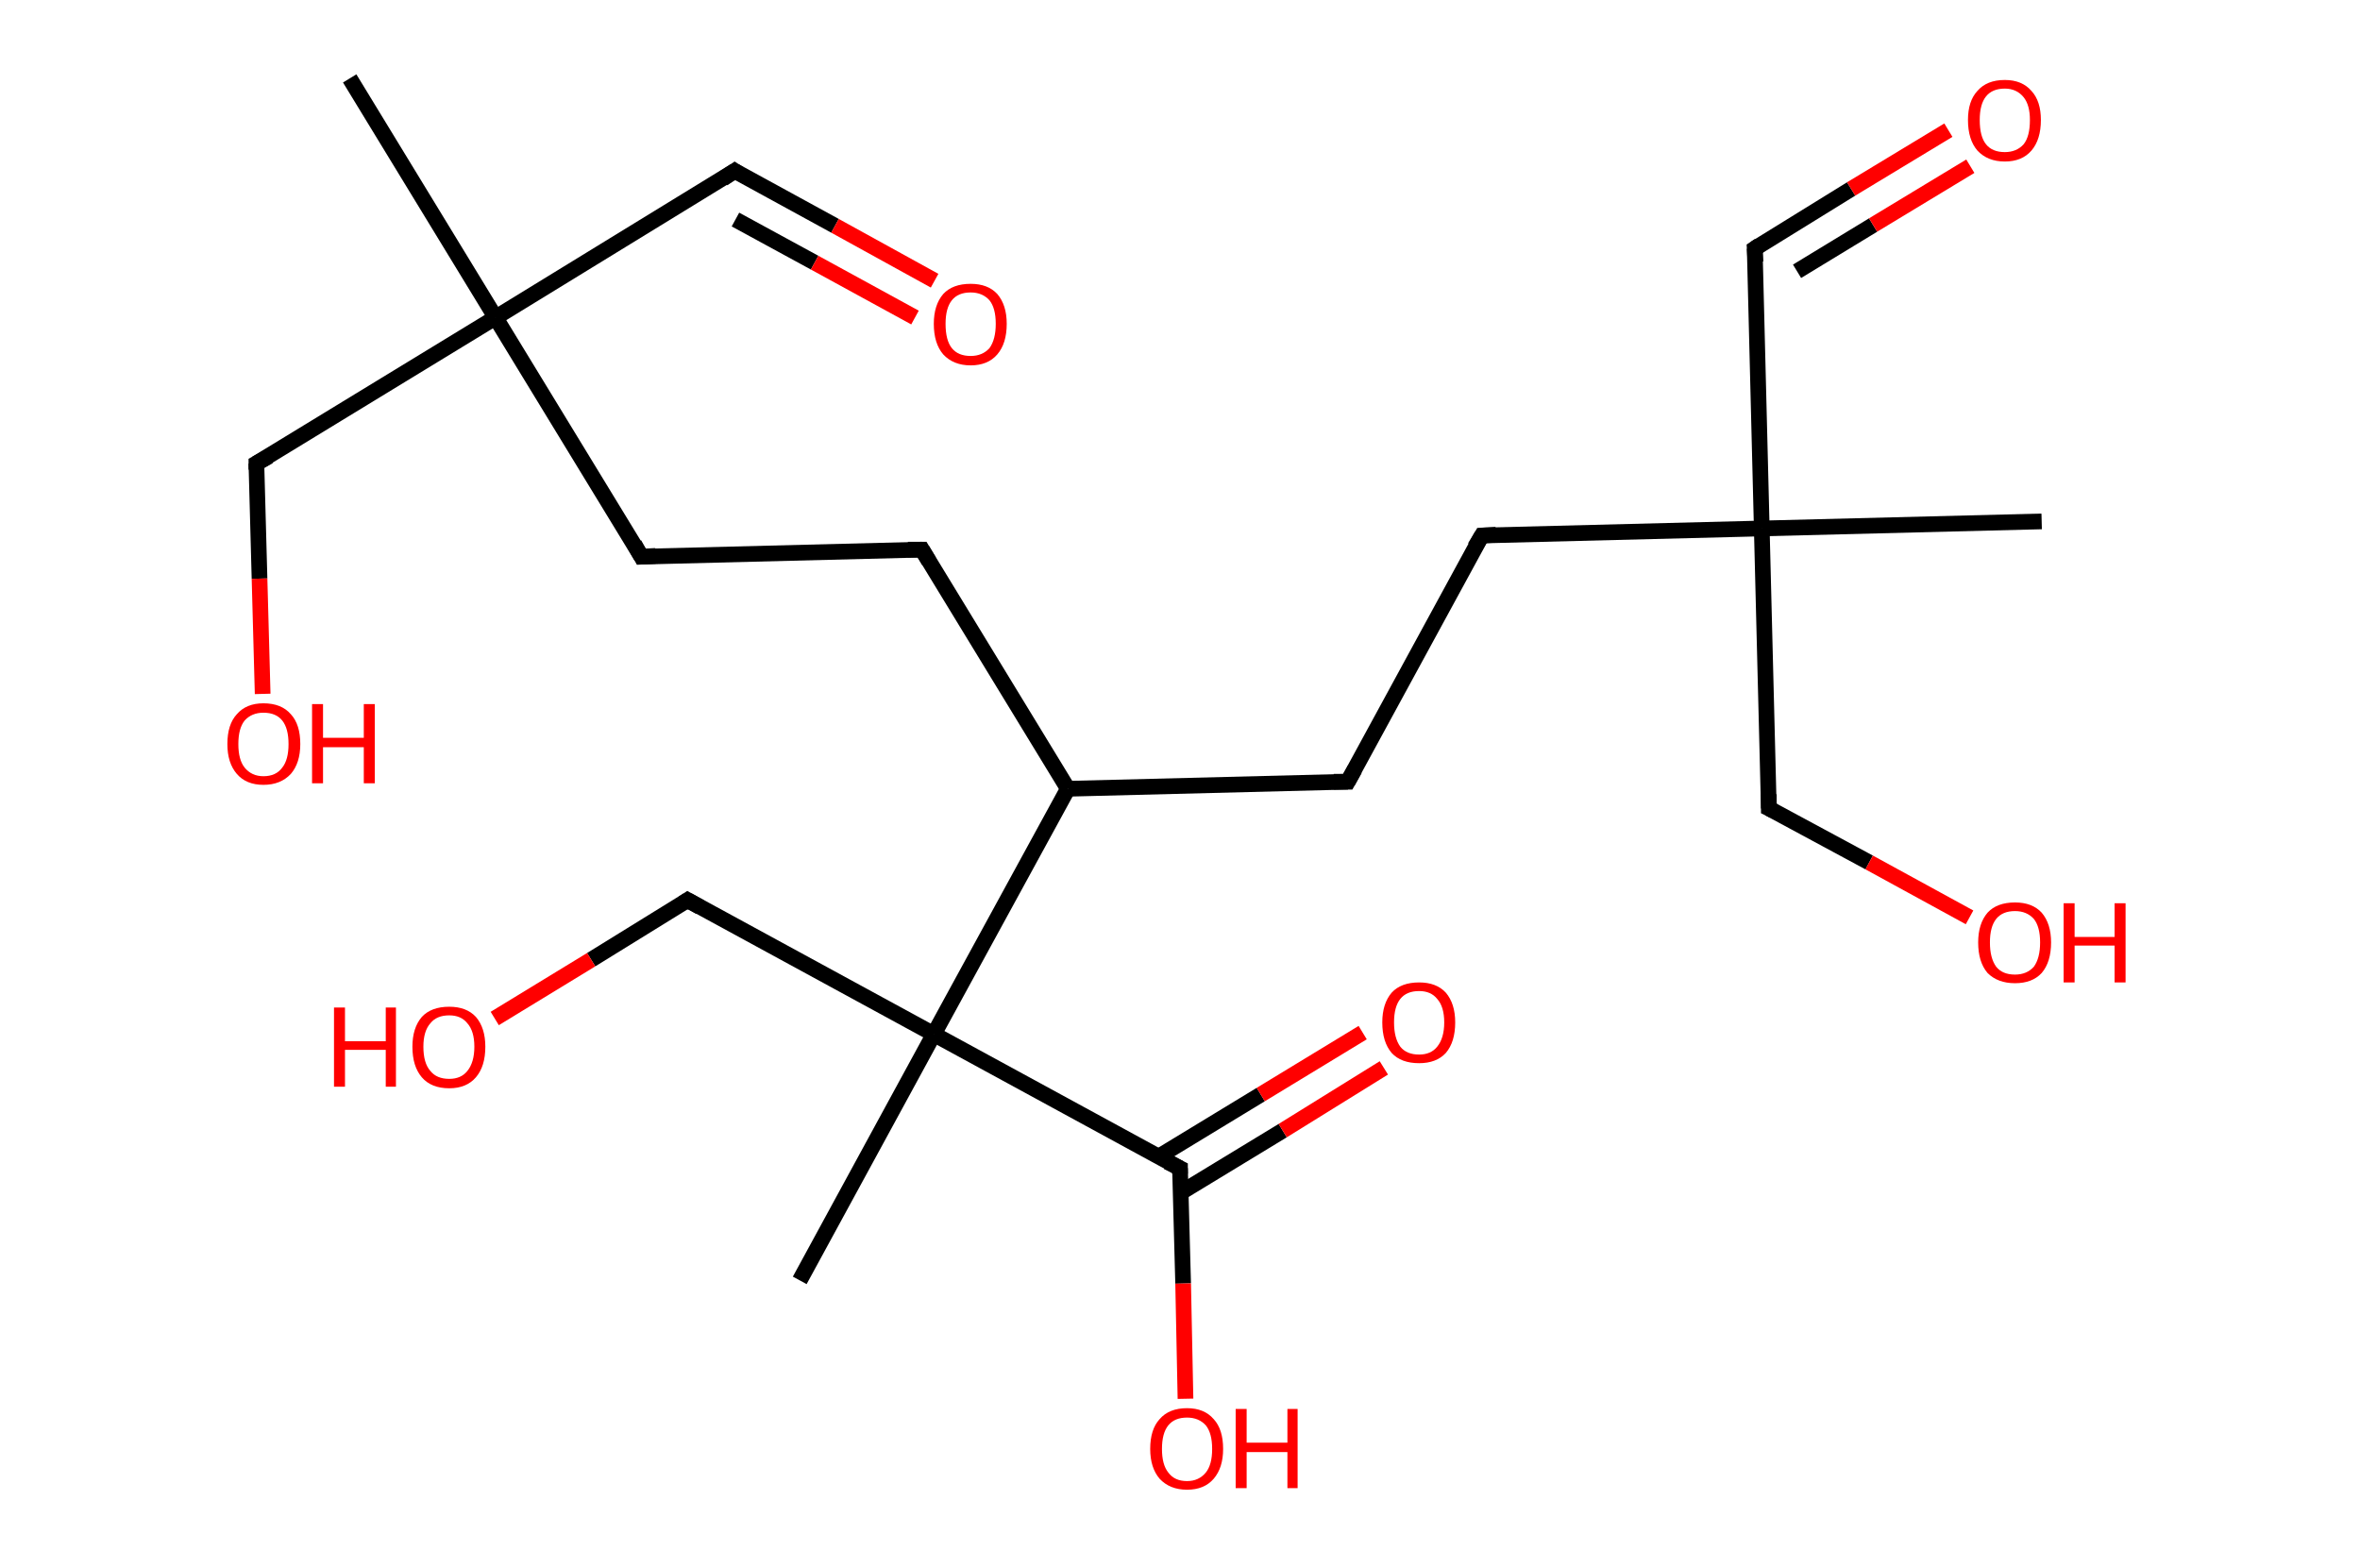 <?xml version='1.0' encoding='ASCII' standalone='yes'?>
<svg xmlns="http://www.w3.org/2000/svg" xmlns:rdkit="http://www.rdkit.org/xml" xmlns:xlink="http://www.w3.org/1999/xlink" version="1.1" baseProfile="full" xml:space="preserve" width="301px" height="200px" viewBox="0 0 301 200">
<!-- END OF HEADER -->
<rect style="opacity:1.0;fill:#FFFFFF;stroke:none" width="301.0" height="200.0" x="0.0" y="0.0"> </rect>
<path class="bond-0 atom-0 atom-1" d="M 44.6,10.0 L 63.2,40.5" style="fill:none;fill-rule:evenodd;stroke:#000000;stroke-width:2.0px;stroke-linecap:butt;stroke-linejoin:miter;stroke-opacity:1"/>
<path class="bond-1 atom-1 atom-2" d="M 63.2,40.5 L 93.7,21.8" style="fill:none;fill-rule:evenodd;stroke:#000000;stroke-width:2.0px;stroke-linecap:butt;stroke-linejoin:miter;stroke-opacity:1"/>
<path class="bond-2 atom-2 atom-3" d="M 93.7,21.8 L 106.5,28.8" style="fill:none;fill-rule:evenodd;stroke:#000000;stroke-width:2.0px;stroke-linecap:butt;stroke-linejoin:miter;stroke-opacity:1"/>
<path class="bond-2 atom-2 atom-3" d="M 106.5,28.8 L 119.2,35.8" style="fill:none;fill-rule:evenodd;stroke:#FF0000;stroke-width:2.0px;stroke-linecap:butt;stroke-linejoin:miter;stroke-opacity:1"/>
<path class="bond-2 atom-2 atom-3" d="M 93.8,28.0 L 103.9,33.5" style="fill:none;fill-rule:evenodd;stroke:#000000;stroke-width:2.0px;stroke-linecap:butt;stroke-linejoin:miter;stroke-opacity:1"/>
<path class="bond-2 atom-2 atom-3" d="M 103.9,33.5 L 116.7,40.5" style="fill:none;fill-rule:evenodd;stroke:#FF0000;stroke-width:2.0px;stroke-linecap:butt;stroke-linejoin:miter;stroke-opacity:1"/>
<path class="bond-3 atom-1 atom-4" d="M 63.2,40.5 L 32.7,59.1" style="fill:none;fill-rule:evenodd;stroke:#000000;stroke-width:2.0px;stroke-linecap:butt;stroke-linejoin:miter;stroke-opacity:1"/>
<path class="bond-4 atom-4 atom-5" d="M 32.7,59.1 L 33.1,73.8" style="fill:none;fill-rule:evenodd;stroke:#000000;stroke-width:2.0px;stroke-linecap:butt;stroke-linejoin:miter;stroke-opacity:1"/>
<path class="bond-4 atom-4 atom-5" d="M 33.1,73.8 L 33.5,88.5" style="fill:none;fill-rule:evenodd;stroke:#FF0000;stroke-width:2.0px;stroke-linecap:butt;stroke-linejoin:miter;stroke-opacity:1"/>
<path class="bond-5 atom-1 atom-6" d="M 63.2,40.5 L 81.8,71.0" style="fill:none;fill-rule:evenodd;stroke:#000000;stroke-width:2.0px;stroke-linecap:butt;stroke-linejoin:miter;stroke-opacity:1"/>
<path class="bond-6 atom-6 atom-7" d="M 81.8,71.0 L 117.6,70.1" style="fill:none;fill-rule:evenodd;stroke:#000000;stroke-width:2.0px;stroke-linecap:butt;stroke-linejoin:miter;stroke-opacity:1"/>
<path class="bond-7 atom-7 atom-8" d="M 117.6,70.1 L 136.2,100.6" style="fill:none;fill-rule:evenodd;stroke:#000000;stroke-width:2.0px;stroke-linecap:butt;stroke-linejoin:miter;stroke-opacity:1"/>
<path class="bond-8 atom-8 atom-9" d="M 136.2,100.6 L 171.9,99.7" style="fill:none;fill-rule:evenodd;stroke:#000000;stroke-width:2.0px;stroke-linecap:butt;stroke-linejoin:miter;stroke-opacity:1"/>
<path class="bond-9 atom-9 atom-10" d="M 171.9,99.7 L 189.0,68.3" style="fill:none;fill-rule:evenodd;stroke:#000000;stroke-width:2.0px;stroke-linecap:butt;stroke-linejoin:miter;stroke-opacity:1"/>
<path class="bond-10 atom-10 atom-11" d="M 189.0,68.3 L 224.7,67.4" style="fill:none;fill-rule:evenodd;stroke:#000000;stroke-width:2.0px;stroke-linecap:butt;stroke-linejoin:miter;stroke-opacity:1"/>
<path class="bond-11 atom-11 atom-12" d="M 224.7,67.4 L 260.4,66.5" style="fill:none;fill-rule:evenodd;stroke:#000000;stroke-width:2.0px;stroke-linecap:butt;stroke-linejoin:miter;stroke-opacity:1"/>
<path class="bond-12 atom-11 atom-13" d="M 224.7,67.4 L 223.8,31.7" style="fill:none;fill-rule:evenodd;stroke:#000000;stroke-width:2.0px;stroke-linecap:butt;stroke-linejoin:miter;stroke-opacity:1"/>
<path class="bond-13 atom-13 atom-14" d="M 223.8,31.7 L 236.1,24.1" style="fill:none;fill-rule:evenodd;stroke:#000000;stroke-width:2.0px;stroke-linecap:butt;stroke-linejoin:miter;stroke-opacity:1"/>
<path class="bond-13 atom-13 atom-14" d="M 236.1,24.1 L 248.5,16.6" style="fill:none;fill-rule:evenodd;stroke:#FF0000;stroke-width:2.0px;stroke-linecap:butt;stroke-linejoin:miter;stroke-opacity:1"/>
<path class="bond-13 atom-13 atom-14" d="M 229.2,34.6 L 238.9,28.7" style="fill:none;fill-rule:evenodd;stroke:#000000;stroke-width:2.0px;stroke-linecap:butt;stroke-linejoin:miter;stroke-opacity:1"/>
<path class="bond-13 atom-13 atom-14" d="M 238.9,28.7 L 251.3,21.2" style="fill:none;fill-rule:evenodd;stroke:#FF0000;stroke-width:2.0px;stroke-linecap:butt;stroke-linejoin:miter;stroke-opacity:1"/>
<path class="bond-14 atom-11 atom-15" d="M 224.7,67.4 L 225.6,103.1" style="fill:none;fill-rule:evenodd;stroke:#000000;stroke-width:2.0px;stroke-linecap:butt;stroke-linejoin:miter;stroke-opacity:1"/>
<path class="bond-15 atom-15 atom-16" d="M 225.6,103.1 L 238.4,110.0" style="fill:none;fill-rule:evenodd;stroke:#000000;stroke-width:2.0px;stroke-linecap:butt;stroke-linejoin:miter;stroke-opacity:1"/>
<path class="bond-15 atom-15 atom-16" d="M 238.4,110.0 L 251.2,117.0" style="fill:none;fill-rule:evenodd;stroke:#FF0000;stroke-width:2.0px;stroke-linecap:butt;stroke-linejoin:miter;stroke-opacity:1"/>
<path class="bond-16 atom-8 atom-17" d="M 136.2,100.6 L 119.1,131.9" style="fill:none;fill-rule:evenodd;stroke:#000000;stroke-width:2.0px;stroke-linecap:butt;stroke-linejoin:miter;stroke-opacity:1"/>
<path class="bond-17 atom-17 atom-18" d="M 119.1,131.9 L 102.0,163.3" style="fill:none;fill-rule:evenodd;stroke:#000000;stroke-width:2.0px;stroke-linecap:butt;stroke-linejoin:miter;stroke-opacity:1"/>
<path class="bond-18 atom-17 atom-19" d="M 119.1,131.9 L 87.7,114.8" style="fill:none;fill-rule:evenodd;stroke:#000000;stroke-width:2.0px;stroke-linecap:butt;stroke-linejoin:miter;stroke-opacity:1"/>
<path class="bond-19 atom-19 atom-20" d="M 87.7,114.8 L 75.4,122.4" style="fill:none;fill-rule:evenodd;stroke:#000000;stroke-width:2.0px;stroke-linecap:butt;stroke-linejoin:miter;stroke-opacity:1"/>
<path class="bond-19 atom-19 atom-20" d="M 75.4,122.4 L 63.1,129.9" style="fill:none;fill-rule:evenodd;stroke:#FF0000;stroke-width:2.0px;stroke-linecap:butt;stroke-linejoin:miter;stroke-opacity:1"/>
<path class="bond-20 atom-17 atom-21" d="M 119.1,131.9 L 150.5,149.0" style="fill:none;fill-rule:evenodd;stroke:#000000;stroke-width:2.0px;stroke-linecap:butt;stroke-linejoin:miter;stroke-opacity:1"/>
<path class="bond-21 atom-21 atom-22" d="M 150.6,152.1 L 163.6,144.2" style="fill:none;fill-rule:evenodd;stroke:#000000;stroke-width:2.0px;stroke-linecap:butt;stroke-linejoin:miter;stroke-opacity:1"/>
<path class="bond-21 atom-21 atom-22" d="M 163.6,144.2 L 176.5,136.2" style="fill:none;fill-rule:evenodd;stroke:#FF0000;stroke-width:2.0px;stroke-linecap:butt;stroke-linejoin:miter;stroke-opacity:1"/>
<path class="bond-21 atom-21 atom-22" d="M 147.8,147.5 L 160.8,139.6" style="fill:none;fill-rule:evenodd;stroke:#000000;stroke-width:2.0px;stroke-linecap:butt;stroke-linejoin:miter;stroke-opacity:1"/>
<path class="bond-21 atom-21 atom-22" d="M 160.8,139.6 L 173.8,131.7" style="fill:none;fill-rule:evenodd;stroke:#FF0000;stroke-width:2.0px;stroke-linecap:butt;stroke-linejoin:miter;stroke-opacity:1"/>
<path class="bond-22 atom-21 atom-23" d="M 150.5,149.0 L 150.9,163.7" style="fill:none;fill-rule:evenodd;stroke:#000000;stroke-width:2.0px;stroke-linecap:butt;stroke-linejoin:miter;stroke-opacity:1"/>
<path class="bond-22 atom-21 atom-23" d="M 150.9,163.7 L 151.2,178.4" style="fill:none;fill-rule:evenodd;stroke:#FF0000;stroke-width:2.0px;stroke-linecap:butt;stroke-linejoin:miter;stroke-opacity:1"/>
<path d="M 92.2,22.8 L 93.7,21.8 L 94.3,22.2" style="fill:none;stroke:#000000;stroke-width:2.0px;stroke-linecap:butt;stroke-linejoin:miter;stroke-opacity:1;"/>
<path d="M 34.3,58.2 L 32.7,59.1 L 32.7,59.9" style="fill:none;stroke:#000000;stroke-width:2.0px;stroke-linecap:butt;stroke-linejoin:miter;stroke-opacity:1;"/>
<path d="M 80.9,69.4 L 81.8,71.0 L 83.6,70.9" style="fill:none;stroke:#000000;stroke-width:2.0px;stroke-linecap:butt;stroke-linejoin:miter;stroke-opacity:1;"/>
<path d="M 115.8,70.1 L 117.6,70.1 L 118.5,71.6" style="fill:none;stroke:#000000;stroke-width:2.0px;stroke-linecap:butt;stroke-linejoin:miter;stroke-opacity:1;"/>
<path d="M 170.1,99.7 L 171.9,99.7 L 172.8,98.1" style="fill:none;stroke:#000000;stroke-width:2.0px;stroke-linecap:butt;stroke-linejoin:miter;stroke-opacity:1;"/>
<path d="M 188.1,69.8 L 189.0,68.3 L 190.8,68.2" style="fill:none;stroke:#000000;stroke-width:2.0px;stroke-linecap:butt;stroke-linejoin:miter;stroke-opacity:1;"/>
<path d="M 223.9,33.4 L 223.8,31.7 L 224.4,31.3" style="fill:none;stroke:#000000;stroke-width:2.0px;stroke-linecap:butt;stroke-linejoin:miter;stroke-opacity:1;"/>
<path d="M 225.6,101.3 L 225.6,103.1 L 226.2,103.4" style="fill:none;stroke:#000000;stroke-width:2.0px;stroke-linecap:butt;stroke-linejoin:miter;stroke-opacity:1;"/>
<path d="M 89.3,115.7 L 87.7,114.8 L 87.1,115.2" style="fill:none;stroke:#000000;stroke-width:2.0px;stroke-linecap:butt;stroke-linejoin:miter;stroke-opacity:1;"/>
<path d="M 148.9,148.2 L 150.5,149.0 L 150.5,149.7" style="fill:none;stroke:#000000;stroke-width:2.0px;stroke-linecap:butt;stroke-linejoin:miter;stroke-opacity:1;"/>
<path class="atom-3" d="M 119.1 41.3 Q 119.1 38.9, 120.3 37.5 Q 121.5 36.2, 123.8 36.2 Q 126.0 36.2, 127.2 37.5 Q 128.4 38.9, 128.4 41.3 Q 128.4 43.8, 127.2 45.2 Q 126.0 46.6, 123.8 46.6 Q 121.6 46.6, 120.3 45.2 Q 119.1 43.8, 119.1 41.3 M 123.8 45.4 Q 125.3 45.4, 126.2 44.4 Q 127.0 43.3, 127.0 41.3 Q 127.0 39.3, 126.2 38.3 Q 125.3 37.3, 123.8 37.3 Q 122.2 37.3, 121.4 38.3 Q 120.6 39.3, 120.6 41.3 Q 120.6 43.4, 121.4 44.4 Q 122.2 45.4, 123.8 45.4 " fill="#FF0000"/>
<path class="atom-5" d="M 29.0 94.9 Q 29.0 92.4, 30.2 91.1 Q 31.4 89.7, 33.6 89.7 Q 35.9 89.7, 37.1 91.1 Q 38.3 92.4, 38.3 94.9 Q 38.3 97.3, 37.1 98.7 Q 35.8 100.1, 33.6 100.1 Q 31.4 100.1, 30.2 98.7 Q 29.0 97.3, 29.0 94.9 M 33.6 99.0 Q 35.2 99.0, 36.0 97.9 Q 36.8 96.9, 36.8 94.9 Q 36.8 92.9, 36.0 91.9 Q 35.2 90.9, 33.6 90.9 Q 32.1 90.9, 31.2 91.9 Q 30.4 92.9, 30.4 94.9 Q 30.4 96.9, 31.2 97.9 Q 32.1 99.0, 33.6 99.0 " fill="#FF0000"/>
<path class="atom-5" d="M 39.8 89.8 L 41.2 89.8 L 41.2 94.1 L 46.4 94.1 L 46.4 89.8 L 47.8 89.8 L 47.8 99.9 L 46.4 99.9 L 46.4 95.3 L 41.2 95.3 L 41.2 99.9 L 39.8 99.9 L 39.8 89.8 " fill="#FF0000"/>
<path class="atom-14" d="M 251.0 15.3 Q 251.0 12.9, 252.2 11.6 Q 253.4 10.2, 255.7 10.2 Q 257.9 10.2, 259.1 11.6 Q 260.3 12.9, 260.3 15.3 Q 260.3 17.8, 259.1 19.2 Q 257.9 20.6, 255.7 20.6 Q 253.5 20.6, 252.2 19.2 Q 251.0 17.8, 251.0 15.3 M 255.7 19.4 Q 257.2 19.4, 258.1 18.4 Q 258.9 17.4, 258.9 15.3 Q 258.9 13.4, 258.1 12.4 Q 257.2 11.3, 255.7 11.3 Q 254.1 11.3, 253.3 12.3 Q 252.5 13.3, 252.5 15.3 Q 252.5 17.4, 253.3 18.4 Q 254.1 19.4, 255.7 19.4 " fill="#FF0000"/>
<path class="atom-16" d="M 252.3 120.2 Q 252.3 117.8, 253.5 116.4 Q 254.7 115.1, 257.0 115.1 Q 259.2 115.1, 260.4 116.4 Q 261.6 117.8, 261.6 120.2 Q 261.6 122.7, 260.4 124.1 Q 259.2 125.4, 257.0 125.4 Q 254.8 125.4, 253.5 124.1 Q 252.3 122.7, 252.3 120.2 M 257.0 124.3 Q 258.5 124.3, 259.4 123.3 Q 260.2 122.2, 260.2 120.2 Q 260.2 118.2, 259.4 117.2 Q 258.5 116.2, 257.0 116.2 Q 255.4 116.2, 254.6 117.2 Q 253.8 118.2, 253.8 120.2 Q 253.8 122.2, 254.6 123.3 Q 255.4 124.3, 257.0 124.3 " fill="#FF0000"/>
<path class="atom-16" d="M 263.2 115.2 L 264.6 115.2 L 264.6 119.5 L 269.7 119.5 L 269.7 115.2 L 271.1 115.2 L 271.1 125.3 L 269.7 125.3 L 269.7 120.6 L 264.6 120.6 L 264.6 125.3 L 263.2 125.3 L 263.2 115.2 " fill="#FF0000"/>
<path class="atom-20" d="M 42.6 128.5 L 44.0 128.5 L 44.0 132.8 L 49.2 132.8 L 49.2 128.5 L 50.5 128.5 L 50.5 138.6 L 49.2 138.6 L 49.2 133.9 L 44.0 133.9 L 44.0 138.6 L 42.6 138.6 L 42.6 128.5 " fill="#FF0000"/>
<path class="atom-20" d="M 52.6 133.5 Q 52.6 131.1, 53.8 129.7 Q 55.0 128.4, 57.3 128.4 Q 59.5 128.4, 60.7 129.7 Q 61.9 131.1, 61.9 133.5 Q 61.9 136.0, 60.7 137.4 Q 59.5 138.8, 57.3 138.8 Q 55.0 138.8, 53.8 137.4 Q 52.6 136.0, 52.6 133.5 M 57.3 137.6 Q 58.8 137.6, 59.6 136.6 Q 60.5 135.5, 60.5 133.5 Q 60.5 131.5, 59.6 130.5 Q 58.8 129.5, 57.3 129.5 Q 55.7 129.5, 54.9 130.5 Q 54.0 131.5, 54.0 133.5 Q 54.0 135.6, 54.9 136.6 Q 55.7 137.6, 57.3 137.6 " fill="#FF0000"/>
<path class="atom-22" d="M 176.3 130.4 Q 176.3 128.0, 177.5 126.6 Q 178.7 125.3, 181.0 125.3 Q 183.2 125.3, 184.4 126.6 Q 185.6 128.0, 185.6 130.4 Q 185.6 132.9, 184.4 134.3 Q 183.2 135.6, 181.0 135.6 Q 178.7 135.6, 177.5 134.3 Q 176.3 132.9, 176.3 130.4 M 181.0 134.5 Q 182.5 134.5, 183.3 133.5 Q 184.2 132.4, 184.2 130.4 Q 184.2 128.4, 183.3 127.4 Q 182.5 126.4, 181.0 126.4 Q 179.4 126.4, 178.6 127.4 Q 177.8 128.4, 177.8 130.4 Q 177.8 132.4, 178.6 133.5 Q 179.4 134.5, 181.0 134.5 " fill="#FF0000"/>
<path class="atom-23" d="M 146.7 184.8 Q 146.7 182.3, 147.9 181.0 Q 149.1 179.6, 151.4 179.6 Q 153.6 179.6, 154.8 181.0 Q 156.0 182.3, 156.0 184.8 Q 156.0 187.2, 154.8 188.6 Q 153.6 190.0, 151.4 190.0 Q 149.2 190.0, 147.9 188.6 Q 146.7 187.2, 146.7 184.8 M 151.4 188.9 Q 152.9 188.9, 153.8 187.8 Q 154.6 186.8, 154.6 184.8 Q 154.6 182.8, 153.8 181.8 Q 152.9 180.8, 151.4 180.8 Q 149.8 180.8, 149.0 181.8 Q 148.2 182.8, 148.2 184.8 Q 148.2 186.8, 149.0 187.8 Q 149.8 188.9, 151.4 188.9 " fill="#FF0000"/>
<path class="atom-23" d="M 157.6 179.7 L 159.0 179.7 L 159.0 184.0 L 164.2 184.0 L 164.2 179.7 L 165.5 179.7 L 165.5 189.8 L 164.2 189.8 L 164.2 185.2 L 159.0 185.2 L 159.0 189.8 L 157.6 189.8 L 157.6 179.7 " fill="#FF0000"/>
</svg>
